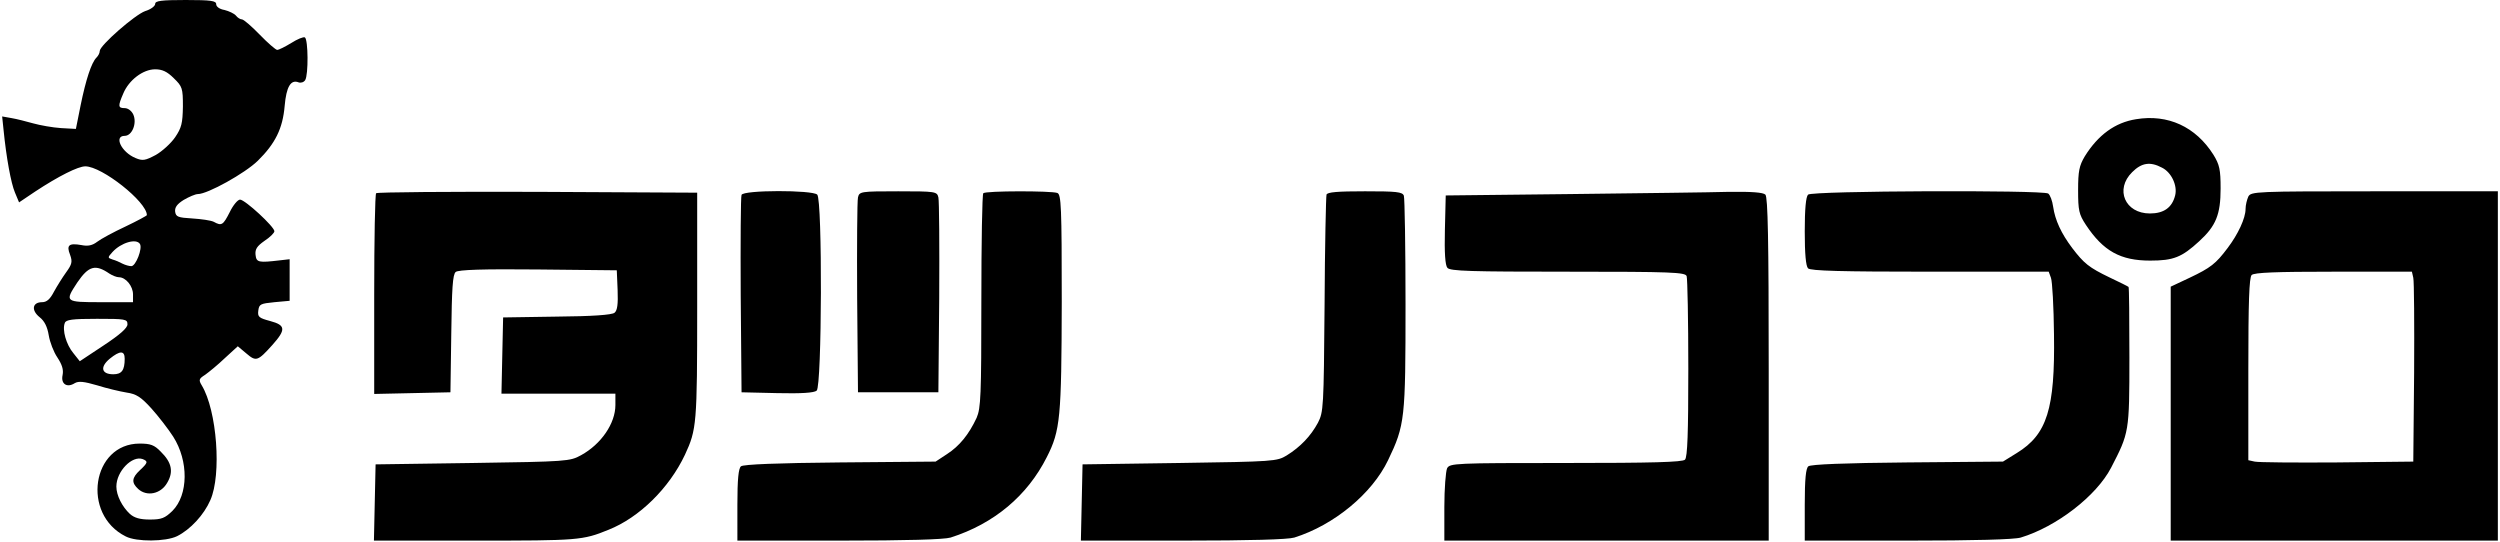 <svg height="542" viewBox="-0.2 0 900.2 195.5" width="2500" xmlns="http://www.w3.org/2000/svg"><path d="M55 1.4c0 .8-1.6 2-3.6 2.6C47.7 5.3 35 16.4 35 18.4c0 .7-.5 1.7-1.2 2.4C32 22.6 30 28.7 28.1 38l-1.7 8.5-5.4-.3c-3-.2-7.5-1-10-1.7s-6-1.6-7.8-1.9L-.2 42l.5 4.8c1 10.1 2.7 19.3 4.1 22.6L5.9 73l5.8-3.9c8.5-5.6 15.5-9.1 18.1-9.1 6 0 22.2 12.8 22.2 17.6 0 .2-3.5 2.1-7.7 4.1-4.3 2-8.9 4.5-10.2 5.5-1.7 1.3-3.3 1.7-5.7 1.2-4.5-.8-5.5 0-4.1 3.5.9 2.5.7 3.4-1.4 6.3-1.3 1.8-3.3 5-4.4 7-1.4 2.7-2.6 3.8-4.3 3.8-3.5 0-4 2.9-.9 5.4 1.8 1.4 2.8 3.5 3.3 6.5.4 2.5 1.8 6.1 3.1 8 1.7 2.6 2.3 4.4 1.9 6.4-.7 3.2 1.6 4.7 4.4 2.9 1.4-.8 3.3-.6 8.1.8 3.5 1.1 8.2 2.2 10.6 2.6 3.5.5 5.2 1.6 9 5.8 2.5 2.8 6 7.3 7.8 10.1 5.6 8.8 5.5 21-.3 26.8-2.7 2.6-3.9 3.1-8.1 3.1-3.6 0-5.6-.6-7.2-2-2.8-2.6-4.9-6.7-4.9-9.9 0-5.5 5.7-11.3 9.5-9.9 2 .8 1.9 1.3-1 4-3 2.8-3.1 4.5-.6 6.8 3.1 2.8 8.1 1.8 10.4-2.2 2.4-4 1.7-7.4-2.3-11.3-2.3-2.4-3.7-2.9-7.6-2.9-17.2 0-21.1 25.5-5 33.5 3.9 2 14.4 1.9 18.5-.1 4.8-2.4 9.7-7.7 12-13 4.1-9.2 2.4-32.3-3.1-41.4-1.2-2-1-2.4 1.2-3.8 1.4-1 4.6-3.6 7.1-6l4.7-4.3 3.1 2.6c3.5 3 4.1 2.8 9.4-3.1 4.9-5.5 4.8-7.1-.8-8.6-4.1-1.1-4.6-1.5-4.3-3.8s.8-2.5 5.8-3l5.5-.5v-15l-3.5.4c-7.7.9-8.5.8-8.8-2-.2-2 .5-3.1 3.2-5 2-1.3 3.6-2.9 3.6-3.5C98 81.8 87.4 72 85.6 72c-.8 0-2.5 2-3.7 4.5-2.4 4.7-2.9 5.1-5.8 3.5-1-.5-4.5-1-7.7-1.2-5.2-.3-5.9-.6-6.2-2.4-.2-1.6.7-2.8 3.1-4.3 1.9-1.1 4.2-2.1 5.1-2.1 3.5 0 17-7.5 21.6-12 6.3-6.2 9-11.6 9.7-19.8.6-6.9 2.2-9.6 5-8.5.8.3 1.9 0 2.4-.8 1.2-1.9 1.1-14.6-.1-15.4-.5-.3-2.7.6-4.9 2-2.3 1.4-4.5 2.5-5.1 2.5-.5 0-3.4-2.5-6.3-5.5S86.9 7 86.3 7s-1.6-.6-2.2-1.4c-.6-.7-2.5-1.6-4.1-2-1.8-.3-3-1.2-3-2.1C77 .3 75.2 0 66 0c-8.8 0-11 .3-11 1.4zm6.7 26.8c3.1 3 3.3 3.6 3.3 10.2-.1 6.1-.5 7.7-2.8 11.1-1.5 2.2-4.7 5.1-7 6.4-3.8 2-4.7 2.2-7.3 1.1-5.1-2.1-7.9-8-3.9-8 2.7 0 4.5-4.6 3.1-7.7C46.5 40 45.2 39 44 39c-2.4 0-2.5-.7-.5-5.3 2-4.8 7.1-8.7 11.5-8.7 2.5 0 4.3.8 6.7 3.2zM49.5 88c1 1.6-1.5 8-3.1 8-.8 0-2.2-.4-3.2-.9-.9-.5-2.5-1.2-3.6-1.5-1.8-.6-1.8-.7 0-2.7 3.1-3.4 8.6-5 9.9-2.9zm-11 10.7c1.1.7 2.6 1.3 3.4 1.3 2.5 0 5.1 3.2 5.1 6.2v2.8H35.5c-13.1 0-13.2-.1-8.6-7.1 4.1-6 6.5-6.7 11.6-3.2zM45 117c0 1.3-2.7 3.7-8.6 7.6l-8.6 5.7-2.3-2.9c-2.6-3.1-4.1-8.4-3.1-10.9.4-1.2 2.7-1.5 11.6-1.5 10.3 0 11 .1 11 2zm-1 12.4c0 4.2-1.1 5.6-4.1 5.6-4.3 0-4.9-2.6-1.3-5.6 3.7-3 5.4-3 5.4 0zM769.5 43c-7.6 1.2-13.7 5.7-18.5 13.4-2 3.4-2.4 5.3-2.4 12.2 0 7.3.3 8.7 2.8 12.5 6.3 9.5 12.5 12.9 23.2 12.9 8.4 0 11.4-1.2 17.7-7 6-5.5 7.7-9.6 7.7-19 0-6.9-.4-8.6-2.6-12.2C791 45.7 781 41.1 769.5 43zm9.4 17.5c3.4 1.7 5.6 6.5 4.7 10-1.1 4.4-4.1 6.5-9.1 6.5-9 0-12.7-8.7-6.4-14.9 3.4-3.4 6.5-3.9 10.8-1.6zM134.7 69.7c-.4.3-.7 16.8-.7 36.5v35.9l13.8-.3 13.7-.3.3-21.1c.2-16.3.5-21.4 1.6-22.3.9-.8 9.9-1.1 29.7-.9l28.4.3.3 7.1c.2 5.1-.1 7.4-1.1 8.2-.9.8-8.2 1.3-20.8 1.4l-19.4.3-.3 13.7-.3 13.8H221v4.1c0 6.6-5.1 14.1-12.4 18.1-4 2.2-5 2.3-39.1 2.8l-35 .5-.3 13.7-.3 13.8h36.8c36.9 0 38.5-.1 47.8-3.9 11.1-4.4 21.9-15 27.6-27.1 4.2-9.1 4.4-10.9 4.4-53.5v-41l-57.6-.3c-31.6-.1-57.9.1-58.2.5zM266.5 70.3c-.3.6-.4 17-.3 36.2l.3 35 12.9.3c8.6.2 13.3-.1 14.2-.9 1.9-1.6 2.1-68.8.2-70.7-1.7-1.7-26.7-1.7-27.3.1zM308.5 71.2c-.3 1.3-.4 17.6-.3 36.3l.3 34h29l.3-34c.1-18.7 0-35-.3-36.3-.5-2.1-.9-2.2-14.5-2.2s-14 .1-14.5 2.2z"/><path d="M353.7 69.7c-.4.3-.7 17.8-.7 38.9 0 34.2-.2 38.6-1.7 42.1-2.8 6-6.2 10.2-10.7 13.1l-4.1 2.7-34.5.3c-22.4.2-34.9.7-35.7 1.4-.9.7-1.3 4.7-1.3 13.9V195h36.7c24.5 0 37.8-.4 40.2-1.1 15.7-5 27.7-15.1 34.7-29 4.9-9.6 5.3-14.3 5.4-56 0-34.4-.2-38.8-1.6-39.3-2.1-.8-25.9-.8-26.7.1zM477.5 70.2c-.2.7-.6 18.6-.7 39.8-.3 37.2-.4 38.6-2.4 42.5-2.6 4.8-6.3 8.7-11.3 11.8-3.5 2.1-4.5 2.2-38.6 2.7l-35 .5-.3 13.7-.3 13.8h36.8c24.2 0 37.9-.4 40.2-1.1 14.3-4.5 28-15.8 33.8-27.9 6.1-12.7 6.3-14.9 6.3-56.2 0-20.7-.3-38.3-.6-39.2-.5-1.4-2.7-1.6-14-1.6-9.9 0-13.6.3-13.9 1.2zM565.5 70l-45 .5-.3 12.4c-.2 8.2.1 12.8.9 13.7.9 1.2 8.5 1.4 43.4 1.4 37.6 0 42.4.2 42.9 1.6.3.9.6 15.8.6 33.3 0 23.3-.3 32-1.2 32.9s-11.8 1.2-43 1.2c-40.2 0-41.8.1-42.8 1.9-.5 1.1-1 7.4-1 14V195h117v-61.8c0-46.7-.3-62.1-1.2-63-.8-.8-4.9-1.1-13.2-1-6.7.2-32.3.5-57.1.8zM651.2 70.2c-.8.8-1.2 5.2-1.2 13.3s.4 12.5 1.2 13.3c.9.9 12 1.2 44 1.2H738l.8 2.2c.5 1.3 1 10.5 1.1 20.4.4 26.9-2.5 36.1-13.4 42.8l-5 3.1-34.5.3c-22.6.2-34.9.7-35.7 1.4-.9.7-1.3 4.6-1.3 13.9V195h37.2c24 0 38.4-.4 40.7-1.1 12.9-3.9 27.3-15 32.6-25.2 6.5-12.6 6.6-12.7 6.6-39.9 0-13.8-.1-25.1-.3-25.3s-3.2-1.7-6.8-3.4c-7.5-3.6-9.3-5.1-13.5-10.6-4-5.3-6.2-10.1-6.9-14.9-.3-2.2-1.1-4.3-1.8-4.8-2.2-1.3-85.2-1-86.6.4zM810 70.9c-.5 1.1-1 3.1-1 4.5 0 3.3-2.7 9.1-6.5 14.1-4.2 5.6-6.1 7.1-13.7 10.7l-6.8 3.2V195h118V69h-44.5c-42.9 0-44.5.1-45.5 1.9zm59.5 29.3c.3 1.3.4 16.7.3 34.3l-.3 32-27.5.3c-15.1.1-28.5 0-29.7-.3l-2.3-.5v-32.8c0-24.2.3-33.1 1.2-34S820 98 840.7 98H869z"/></svg>